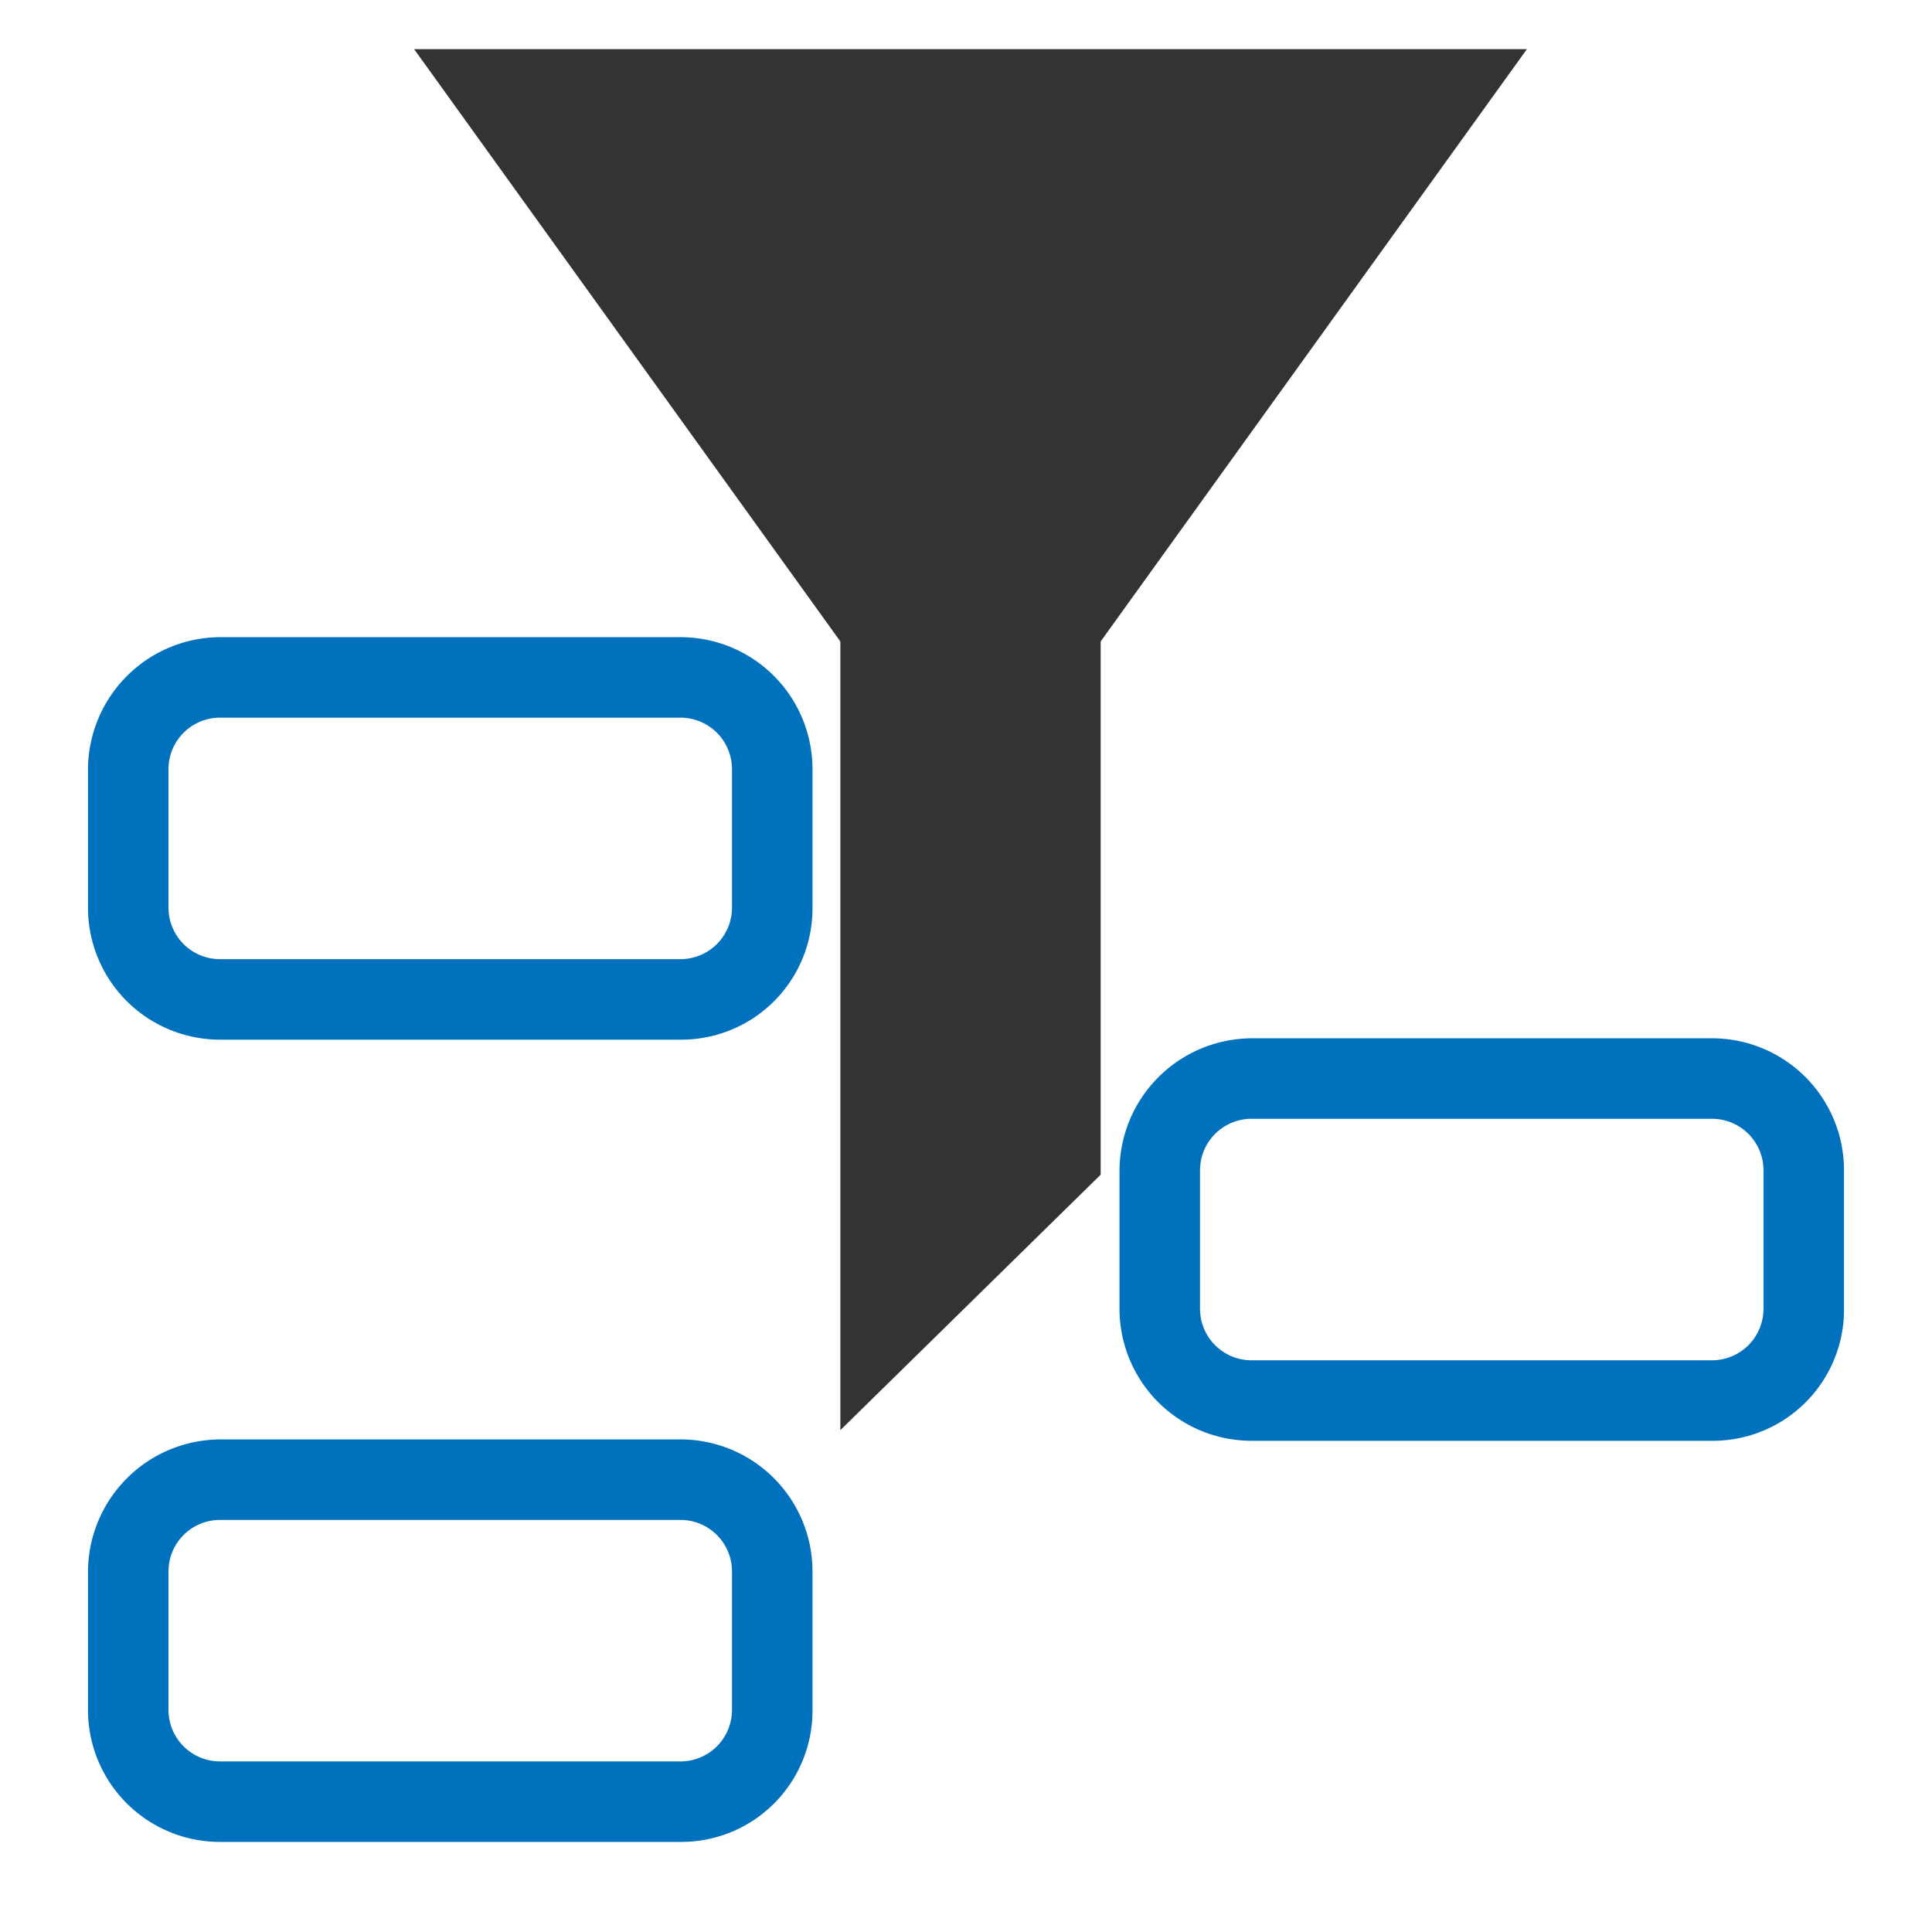 <?xml version="1.0" encoding="UTF-8"?>
<!-- Created with Inkscape (http://www.inkscape.org/) -->
<svg version="1.1" viewBox="0 0 24 24" xmlns="http://www.w3.org/2000/svg" xmlns:cc="http://creativecommons.org/ns#" xmlns:dc="http://purl.org/dc/elements/1.1/" xmlns:rdf="http://www.w3.org/1999/02/22-rdf-syntax-ns#">
 <path d="m21.267 13.898a0.64 0.64 0 0 1 0.64 0.64v1.72a0.64 0.64 0 0 1-0.64 0.64h-5.72a0.64 0.64 0 0 1-0.64-0.64v-1.72a0.64 0.64 0 0 1 0.64-0.64h5.72m0-1h-5.72a1.65 1.65 0 0 0-1.64 1.64v1.72a1.64 1.64 0 0 0 1.64 1.64h5.72a1.63 1.63 0 0 0 1.64-1.64v-1.72a1.64 1.64 0 0 0-1.64-1.64z" fill="#0071bc"/>
 <path d="m8.453 8.915a0.64 0.64 0 0 1 0.64 0.64v1.72a0.64 0.64 0 0 1-0.64 0.64h-5.72a0.64 0.64 0 0 1-0.64-0.64v-1.72a0.64 0.64 0 0 1 0.64-0.64h5.72m0-1h-5.72a1.65 1.65 0 0 0-1.64 1.64v1.72a1.64 1.64 0 0 0 1.64 1.64h5.72a1.63 1.63 0 0 0 1.64-1.64v-1.72a1.64 1.64 0 0 0-1.64-1.64z" fill="#0071bc"/>
 <path d="m8.453 18.881a0.64 0.64 0 0 1 0.64 0.64v1.72a0.64 0.64 0 0 1-0.64 0.64h-5.72a0.64 0.64 0 0 1-0.64-0.64v-1.72a0.64 0.64 0 0 1 0.64-0.64h5.72m0-1h-5.72a1.65 1.65 0 0 0-1.64 1.64v1.72a1.64 1.64 0 0 0 1.64 1.64h5.72a1.63 1.63 0 0 0 1.64-1.64v-1.72a1.64 1.64 0 0 0-1.64-1.64z" fill="#0071bc"/>
 <g transform="matrix(.59 0 0 .772 7.739 -.468)" fill="#333333" stroke="#333333" stroke-width="1.481" data-name="Layer 2">
  <g transform="translate(-4.683 .138)" stroke-width="1.481">
   <polygon points="12 12.62 22 2 2 2"/>
   <polygon points="10 10 14 10 14 19 10 22"/>
  </g>
 </g>
</svg>
